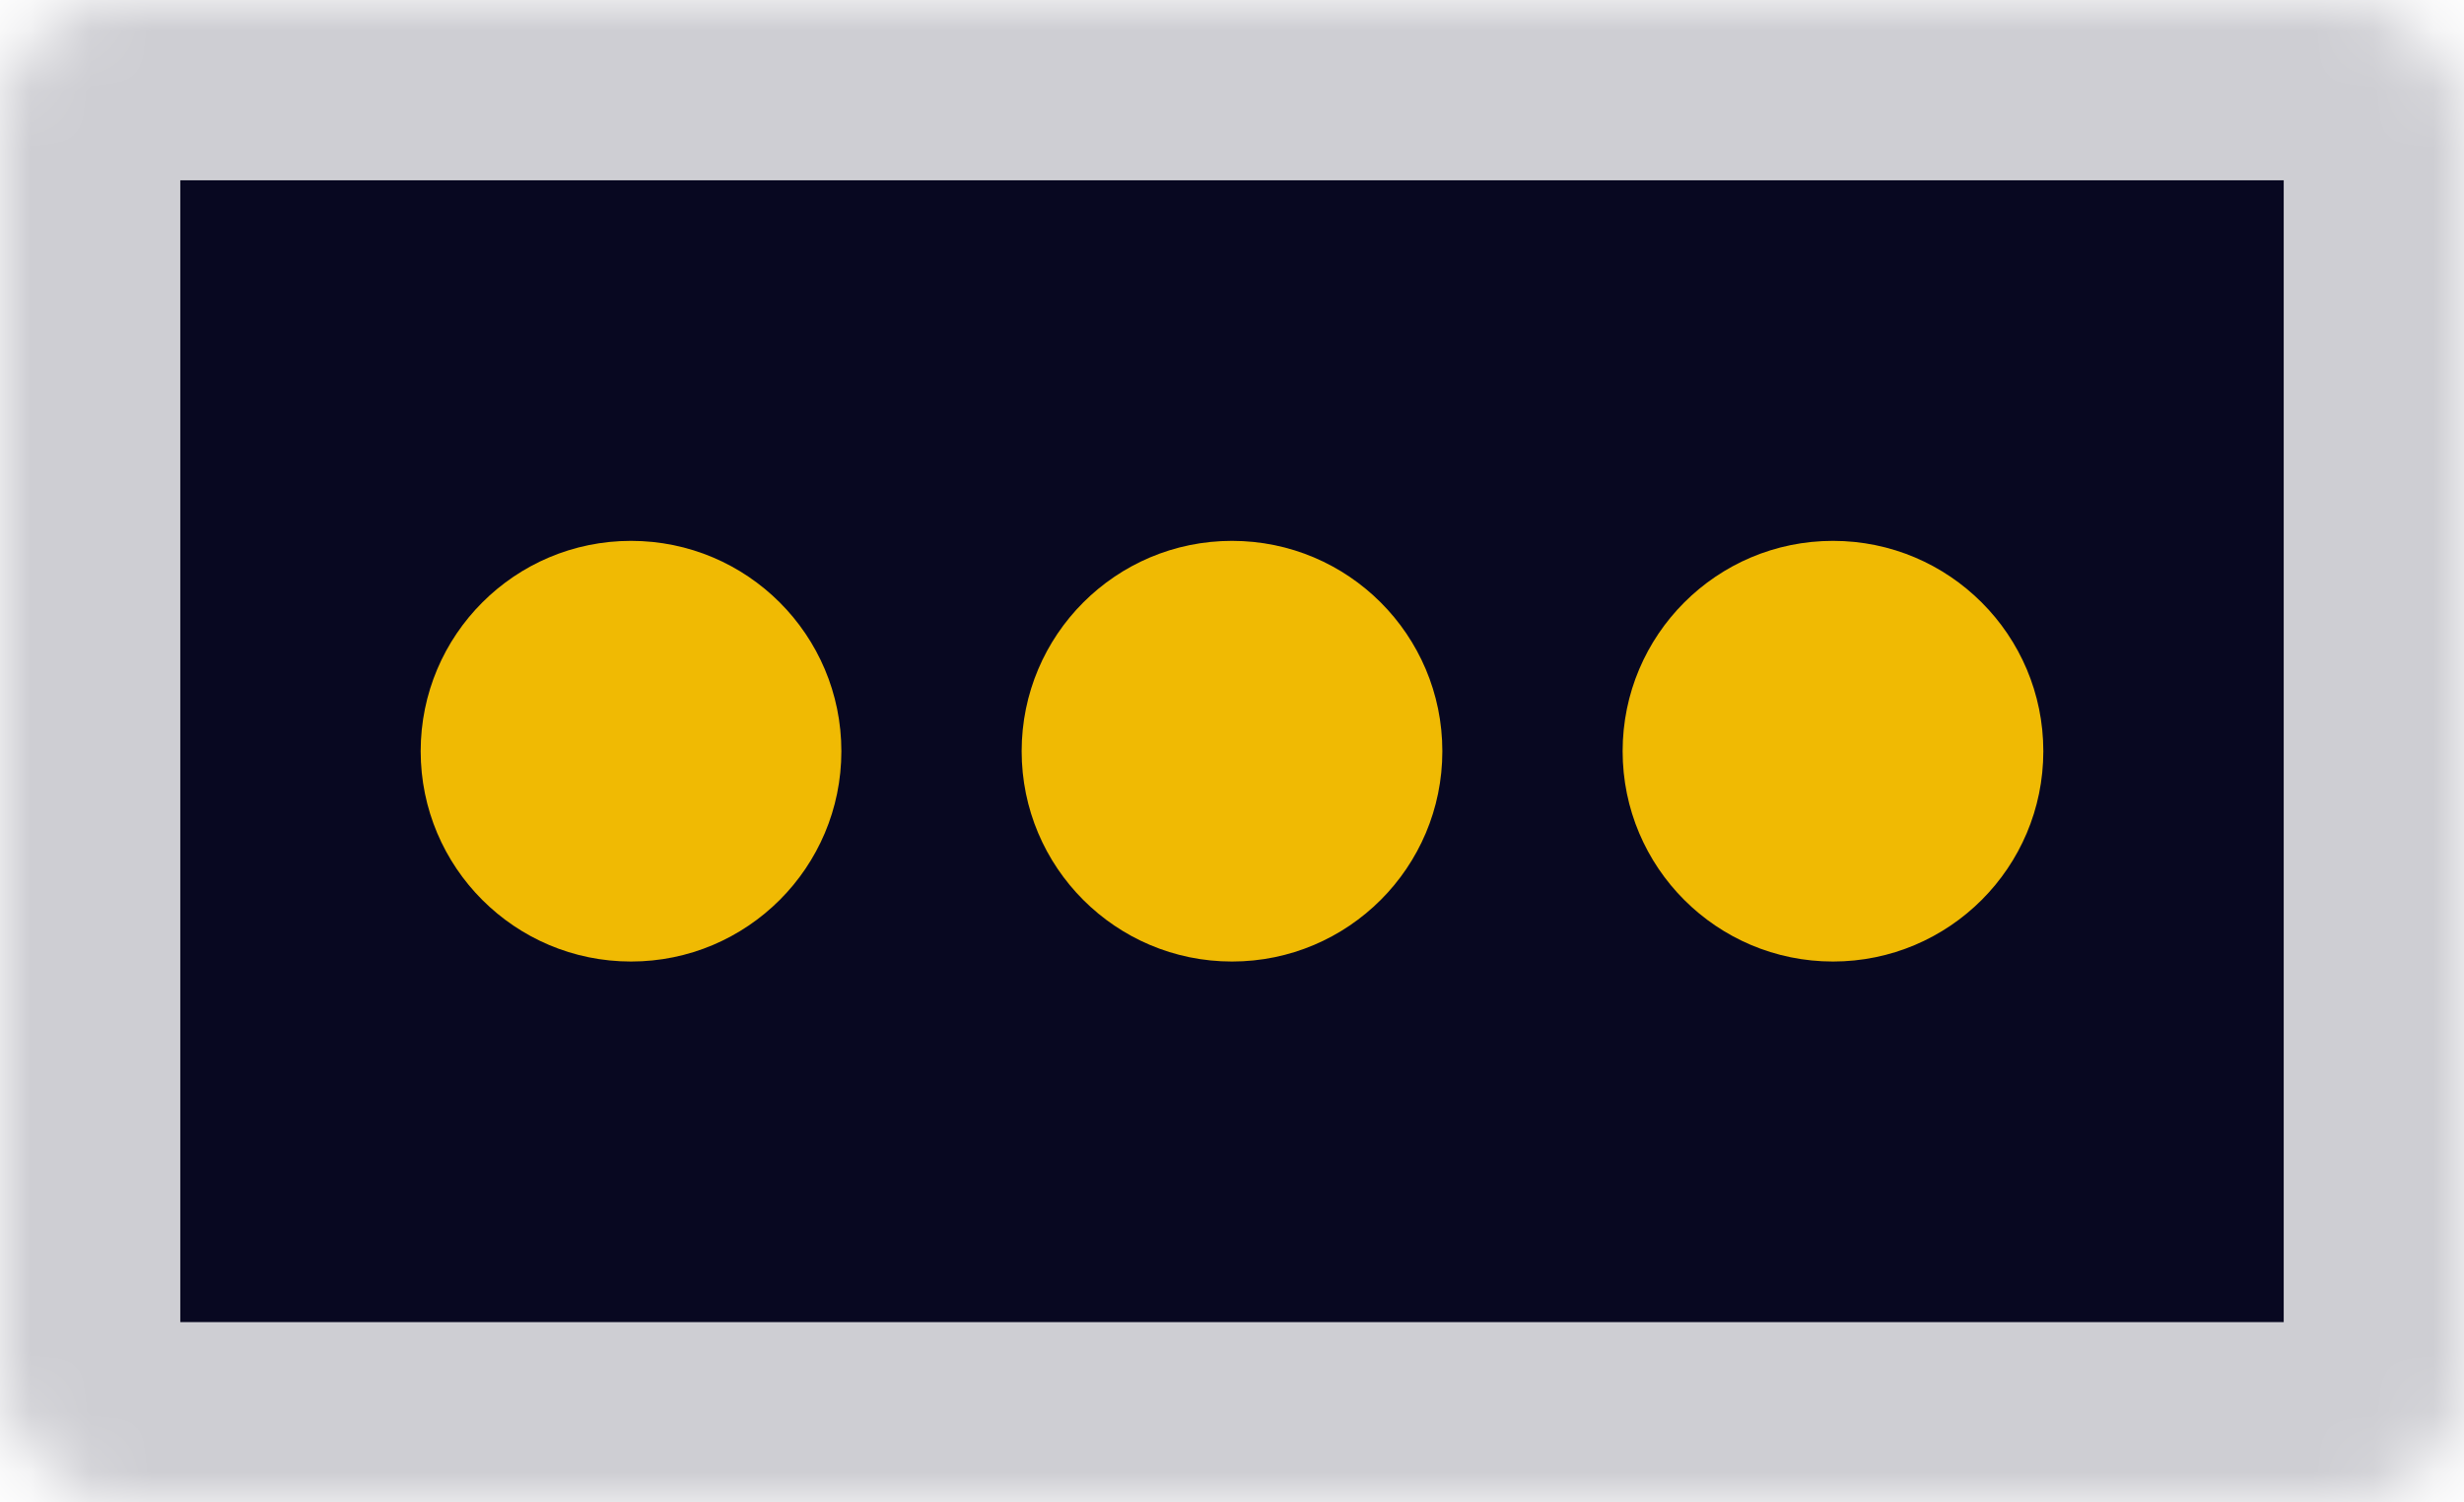 <svg width="41" height="25" viewBox="0 0 41 25" fill="none" xmlns="http://www.w3.org/2000/svg">
<mask id="path-1-inside-1_133_437" fill="white">
<rect width="41" height="25" rx="2"/>
</mask>
<rect width="41" height="25" rx="2" fill="#080821" stroke="#CECED3" stroke-width="6" mask="url(#path-1-inside-1_133_437)"/>
<circle cx="10.5" cy="12.5" r="3.5" fill="#F0BA03"/>
<circle cx="20.5" cy="12.5" r="3.5" fill="#F0BA03"/>
<circle cx="30.5" cy="12.5" r="3.5" fill="#F0BA03"/>
</svg>
